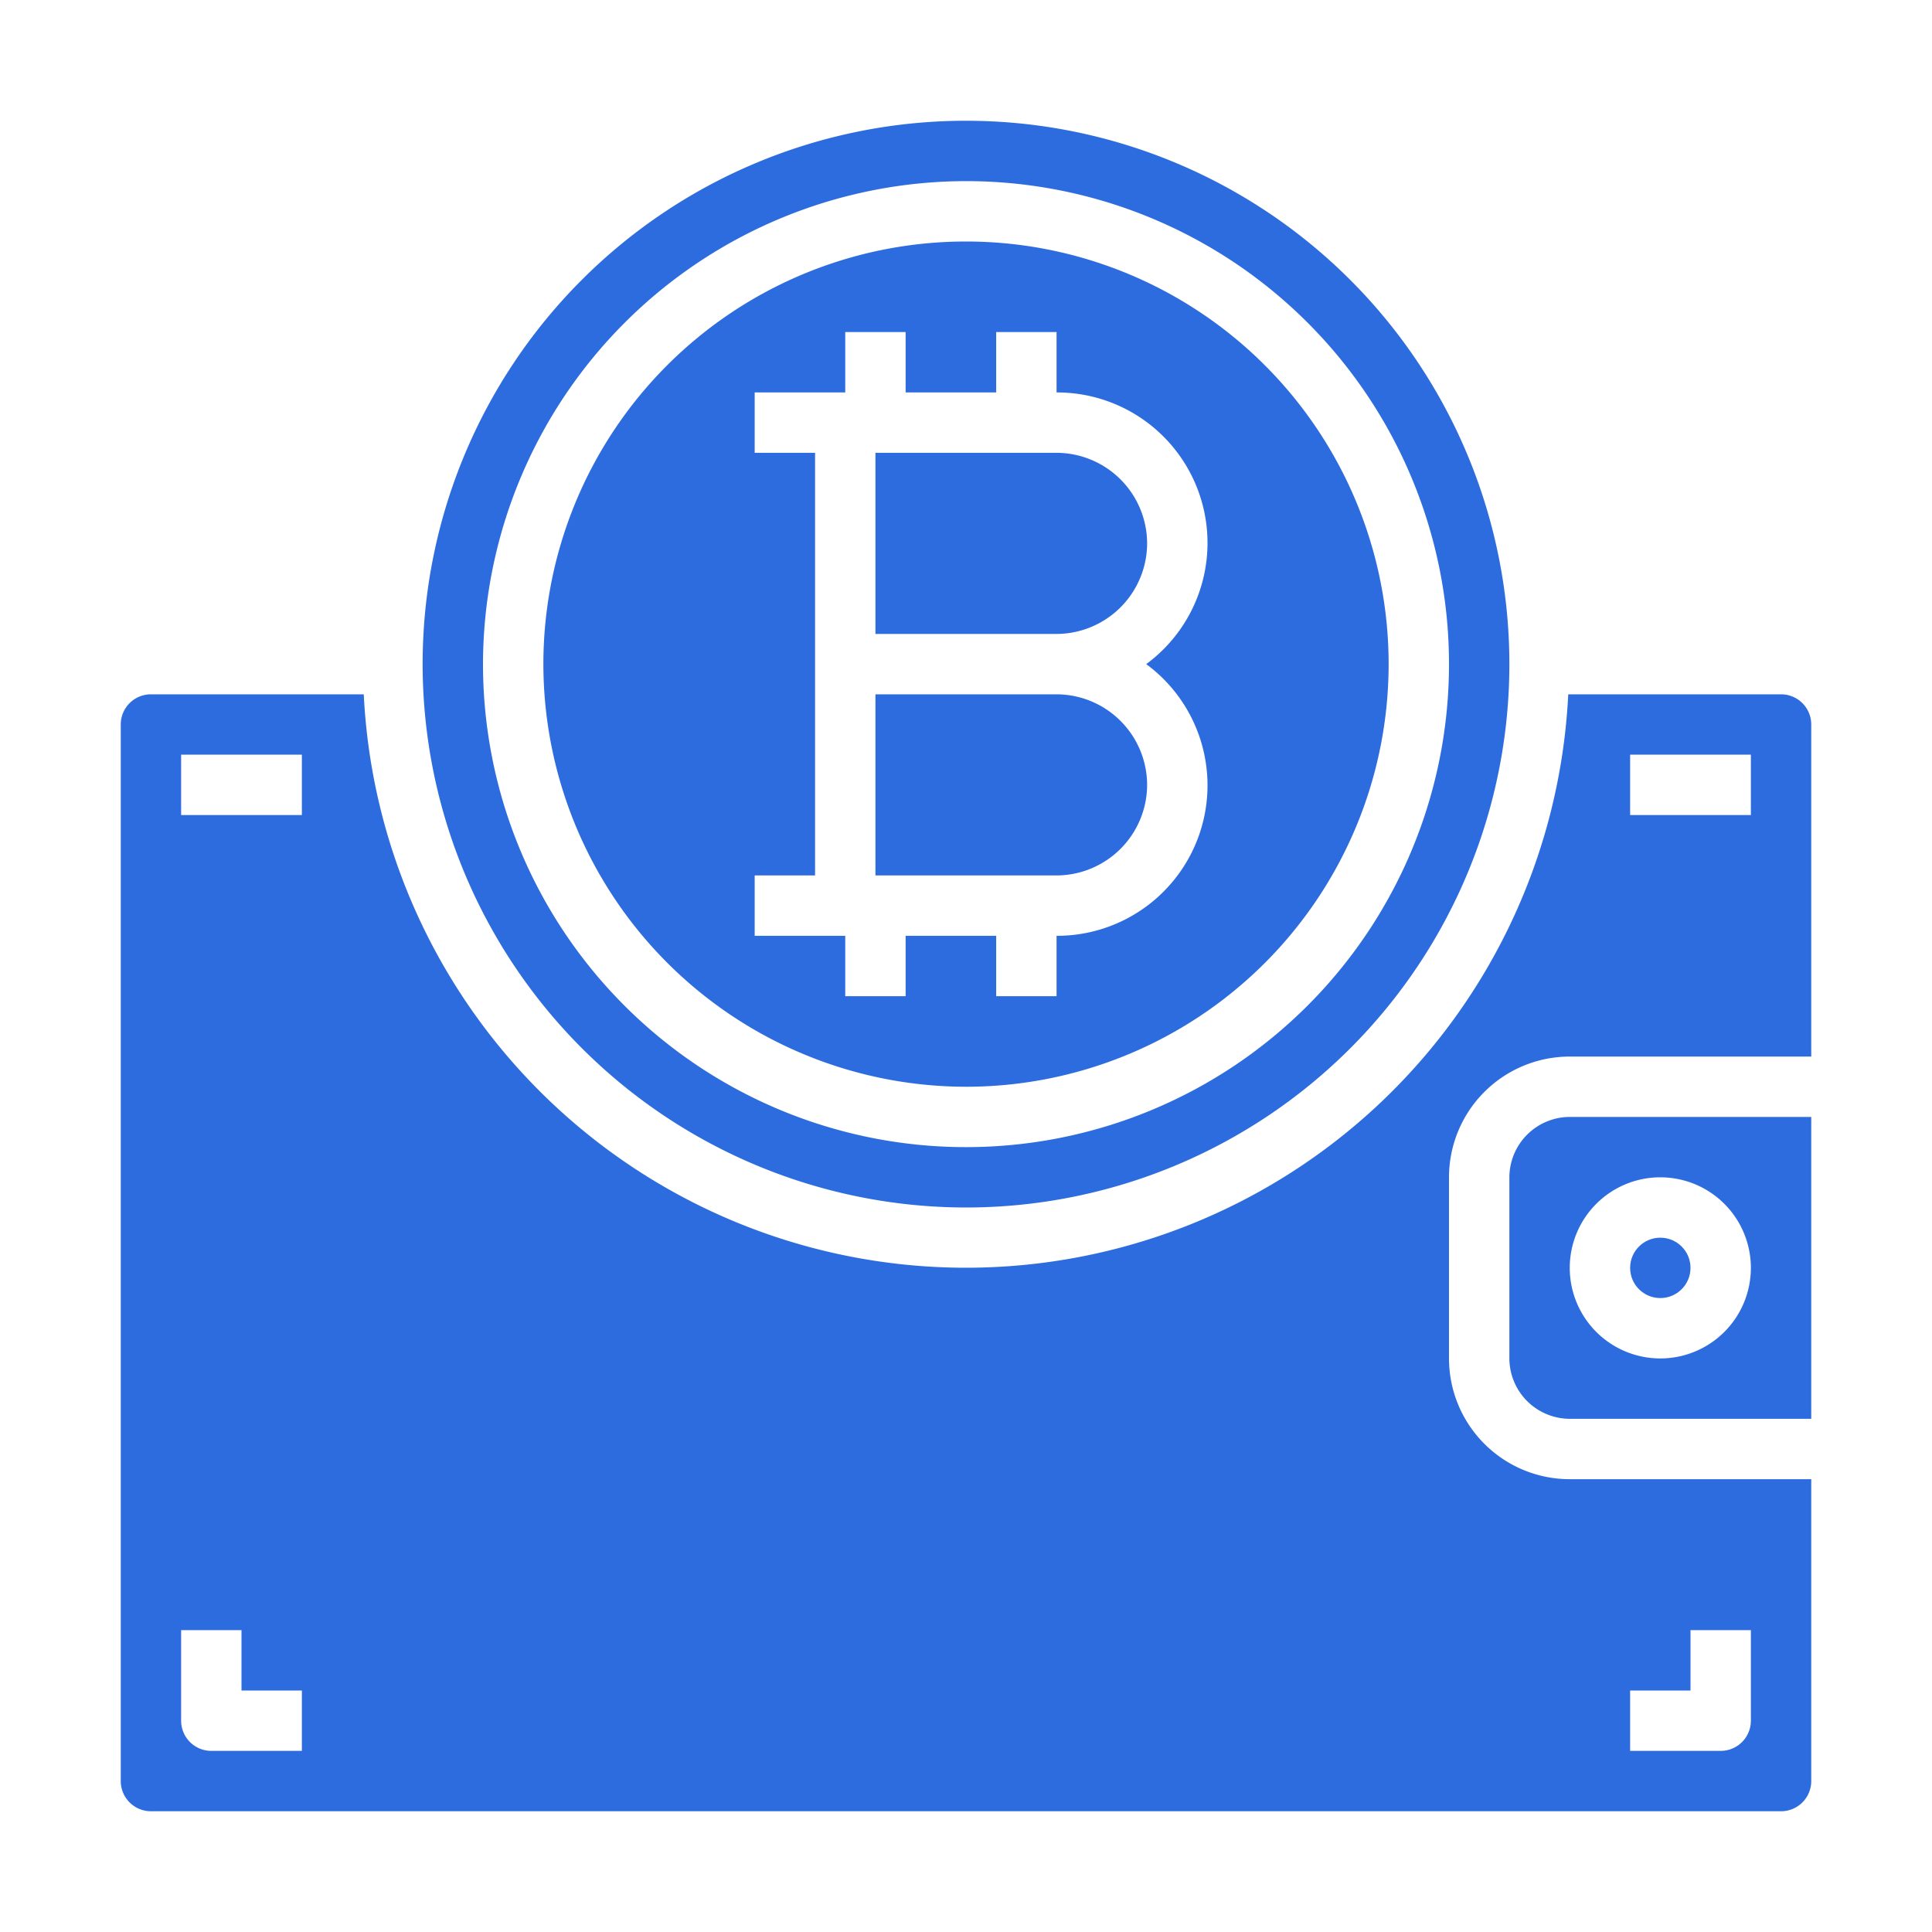 <svg xmlns="http://www.w3.org/2000/svg" xmlns:svgjs="http://svgjs.com/svgjs" xmlns:xlink="http://www.w3.org/1999/xlink" width="288" height="288"><svg xmlns="http://www.w3.org/2000/svg" width="288" height="288" viewBox="0 0 64 64"><g fill="#2d6cdf" class="color000 svgShape" data-name="Business-cryptocurrency-digital-money-wallet"><path d="M38,18a3.009,3.009,0,0,0-3-3H29v6h6A3.009,3.009,0,0,0,38,18Z" class="color000 svgShape"/><path d="M32,36A14,14,0,1,0,18,22,14.015,14.015,0,0,0,32,36Zm-7-7h2V15H25V13h3V11h2v2h3V11h2v2a4.985,4.985,0,0,1,2.97,9A4.985,4.985,0,0,1,35,31v2H33V31H30v2H28V31H25Z" class="color000 svgShape"/><path d="M5,60H59a1,1,0,0,0,1-1V49H52a4,4,0,0,1-4-4V39a4,4,0,0,1,4-4h8V24a1,1,0,0,0-1-1H51.95a19.974,19.974,0,0,1-39.9,0H5a1,1,0,0,0-1,1V59A1,1,0,0,0,5,60Zm49-4h2V54h2v3a1,1,0,0,1-1,1H54Zm0-31h4v2H54ZM6,25h4v2H6ZM6,54H8v2h2v2H7a1,1,0,0,1-1-1Z" class="color000 svgShape"/><path d="M38 26a3.009 3.009 0 0 0-3-3H29v6h6A3.009 3.009 0 0 0 38 26zM50 39v6a2.006 2.006 0 0 0 2 2h8V37H52A2.006 2.006 0 0 0 50 39zm5 0a3 3 0 1 1-3 3A3 3 0 0 1 55 39z" class="color000 svgShape"/><circle cx="55" cy="42" r="1" class="color000 svgShape"/><path d="M32,40A18,18,0,1,0,14,22,18.014,18.014,0,0,0,32,40ZM32,6A16,16,0,1,1,16,22,16.021,16.021,0,0,1,32,6Z" class="color000 svgShape"/></g></svg></svg>